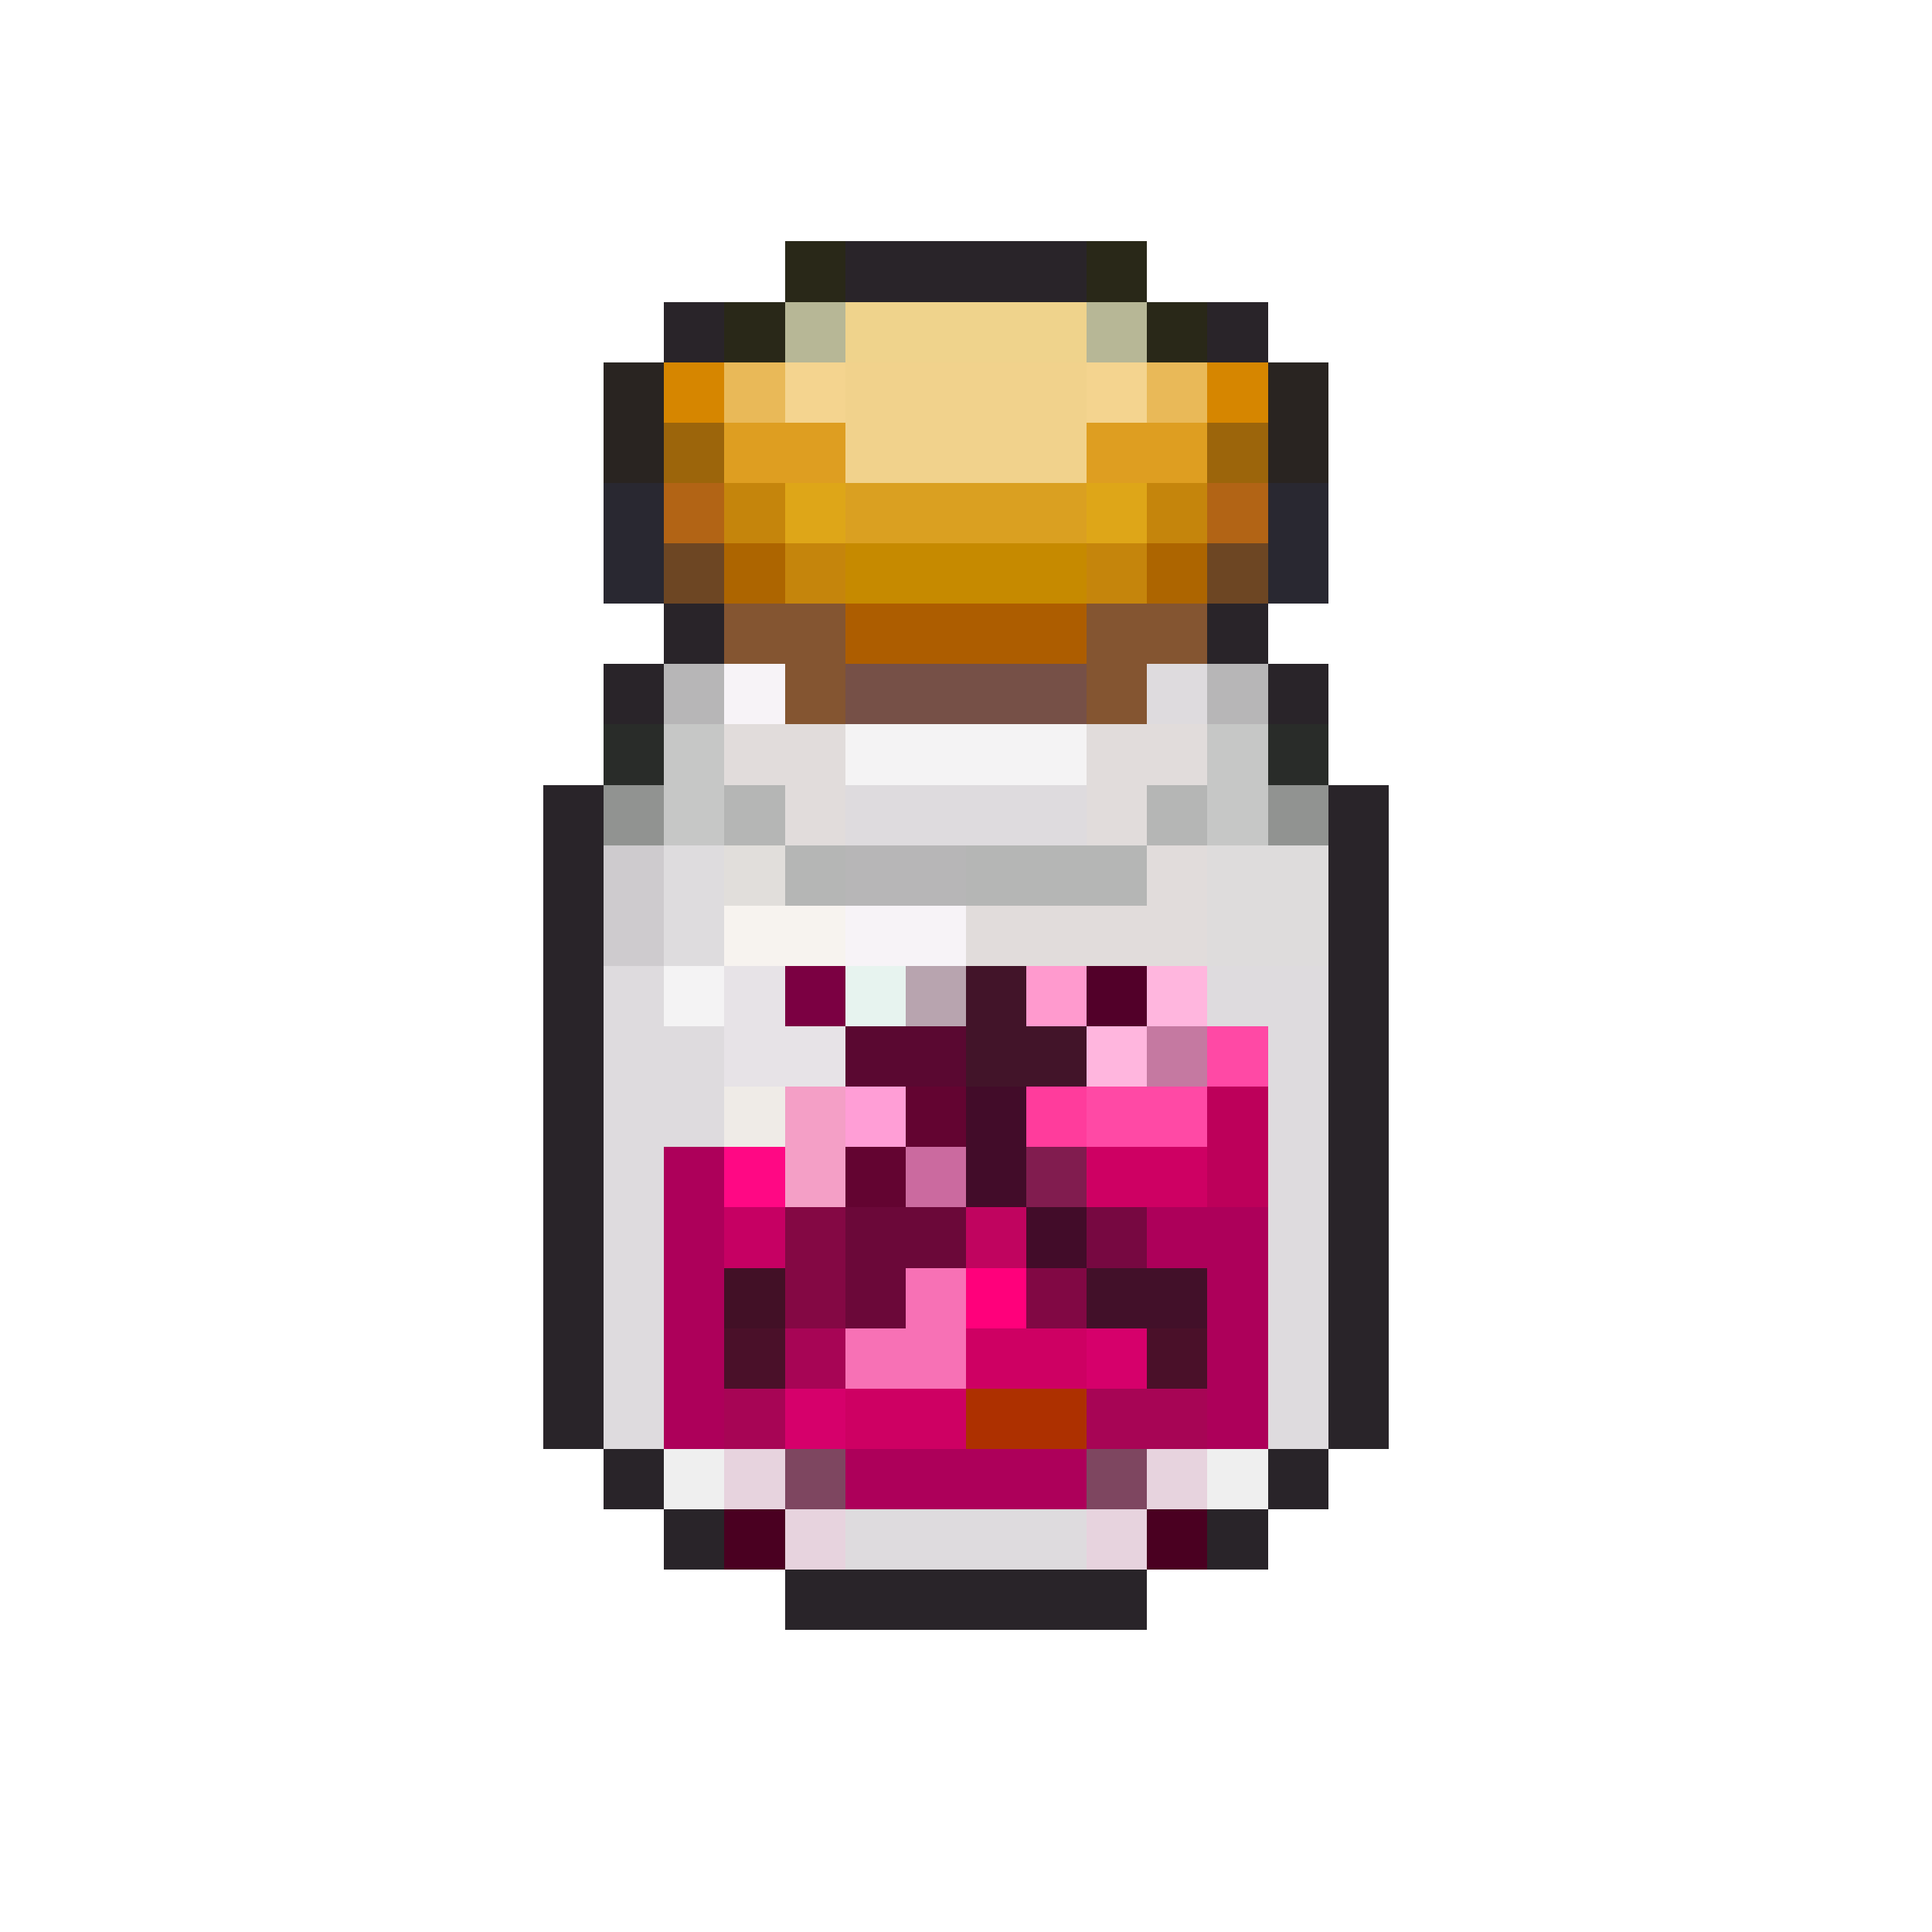 <svg xmlns="http://www.w3.org/2000/svg" viewBox="0 -0.5 32 32" shape-rendering="crispEdges">
<path stroke="#292818" d="M13 4h1M18 4h1M12 5h1M19 5h1" />
<path stroke="#292429" d="M14 4h4M11 5h1M20 5h1M11 10h1M20 10h1M10 11h1M21 11h1M9 13h1M22 13h1M9 14h1M22 14h1M9 15h1M22 15h1M9 16h1M22 16h1M9 17h1M22 17h1M9 18h1M22 18h1M9 19h1M22 19h1M9 20h1M22 20h1M9 21h1M22 21h1M9 22h1M22 22h1M9 23h1M22 23h1M10 24h1M21 24h1M11 25h1M20 25h1M13 26h6" />
<path stroke="#b7b796" d="M13 5h1M18 5h1" />
<path stroke="#efd38c" d="M14 5h4" />
<path stroke="#292421" d="M10 6h1M21 6h1M10 7h1M21 7h1" />
<path stroke="#d68600" d="M11 6h1M20 6h1" />
<path stroke="#e9b958" d="M12 6h1M19 6h1" />
<path stroke="#f4d48f" d="M13 6h1M18 6h1" />
<path stroke="#f1d28c" d="M14 6h4M14 7h4" />
<path stroke="#9c650b" d="M11 7h1M20 7h1" />
<path stroke="#de9e21" d="M12 7h2M18 7h2" />
<path stroke="#292831" d="M10 8h1M21 8h1M10 9h1M21 9h1" />
<path stroke="#b26415" d="M11 8h1M20 8h1" />
<path stroke="#c5850c" d="M12 8h1M19 8h1M13 9h1M18 9h1" />
<path stroke="#dea618" d="M13 8h1M18 8h1" />
<path stroke="#daa021" d="M14 8h4" />
<path stroke="#6d4623" d="M11 9h1M20 9h1" />
<path stroke="#ad6500" d="M12 9h1M19 9h1" />
<path stroke="#c68a00" d="M14 9h4" />
<path stroke="#845531" d="M12 10h2M18 10h2M13 11h1M18 11h1" />
<path stroke="#ad5d00" d="M14 10h4" />
<path stroke="#b7b6b7" d="M11 11h1M20 11h1M14 14h2" />
<path stroke="#f7f3f7" d="M12 11h1M14 15h2" />
<path stroke="#765047" d="M14 11h4" />
<path stroke="#dedbde" d="M19 11h1M14 13h4M10 16h1M20 16h2M10 17h2M21 17h1M10 18h2M21 18h1M10 19h1M21 19h1M10 20h1M21 20h1M10 21h1M21 21h1M10 22h1M21 22h1M10 23h1M21 23h1M14 25h4" />
<path stroke="#292c29" d="M10 12h1M21 12h1" />
<path stroke="#c6c7c6" d="M11 12h1M20 12h1M11 13h1M20 13h1" />
<path stroke="#e1dcdb" d="M12 12h2M18 12h2M13 13h1M18 13h1M19 14h1M16 15h4" />
<path stroke="#f4f3f4" d="M14 12h4M11 16h1" />
<path stroke="#919391" d="M10 13h1M21 13h1" />
<path stroke="#b5b6b5" d="M12 13h1M19 13h1M13 14h1M16 14h3" />
<path stroke="#cecbce" d="M10 14h1M10 15h1" />
<path stroke="#dedcde" d="M11 14h1M11 15h1" />
<path stroke="#e1dedb" d="M12 14h1" />
<path stroke="#dedcdc" d="M20 14h2M20 15h2" />
<path stroke="#f7f3ef" d="M12 15h2" />
<path stroke="#e7e3e7" d="M12 16h1M12 17h2" />
<path stroke="#7b0042" d="M13 16h1" />
<path stroke="#e7f3ef" d="M14 16h1" />
<path stroke="#b8a4af" d="M15 16h1" />
<path stroke="#421429" d="M16 16h1M16 17h2" />
<path stroke="#ff9ace" d="M17 16h1" />
<path stroke="#520029" d="M18 16h1" />
<path stroke="#ffb6de" d="M19 16h1M18 17h1" />
<path stroke="#5a0831" d="M14 17h2" />
<path stroke="#c579a1" d="M19 17h1" />
<path stroke="#ff49a5" d="M20 17h1M18 18h2" />
<path stroke="#efebe7" d="M12 18h1" />
<path stroke="#f49fc6" d="M13 18h1M13 19h1" />
<path stroke="#ff9ed6" d="M14 18h1" />
<path stroke="#630431" d="M15 18h1M14 19h1" />
<path stroke="#420c29" d="M16 18h1M16 19h1M17 20h1" />
<path stroke="#ff3c9c" d="M17 18h1" />
<path stroke="#bd005a" d="M20 18h1M20 19h1" />
<path stroke="#ad005a" d="M11 19h1M11 20h1M19 20h2M11 21h1M20 21h1M11 22h1M20 22h1M11 23h1M20 23h1M14 24h4" />
<path stroke="#ff0884" d="M12 19h1" />
<path stroke="#cb6a9f" d="M15 19h1" />
<path stroke="#811c4f" d="M17 19h1" />
<path stroke="#ce0063" d="M18 19h2M16 22h2M14 23h2" />
<path stroke="#c60063" d="M12 20h1" />
<path stroke="#840844" d="M13 20h1M13 21h1" />
<path stroke="#6b0839" d="M14 20h2M14 21h1" />
<path stroke="#c0045f" d="M16 20h1" />
<path stroke="#770841" d="M18 20h1" />
<path stroke="#421026" d="M12 21h1" />
<path stroke="#f771b5" d="M15 21h1M14 22h2" />
<path stroke="#ff007b" d="M16 21h1" />
<path stroke="#810844" d="M17 21h1" />
<path stroke="#421029" d="M18 21h2" />
<path stroke="#4a1029" d="M12 22h1M19 22h1" />
<path stroke="#a70555" d="M13 22h1M12 23h1M18 23h2" />
<path stroke="#d6006b" d="M18 22h1M13 23h1" />
<path stroke="#ad3000" d="M16 23h2" />
<path stroke="#efefef" d="M11 24h1M20 24h1" />
<path stroke="#e7d3de" d="M12 24h1M19 24h1M13 25h1M18 25h1" />
<path stroke="#7e4660" d="M13 24h1M18 24h1" />
<path stroke="#4a0021" d="M12 25h1M19 25h1" />
</svg>